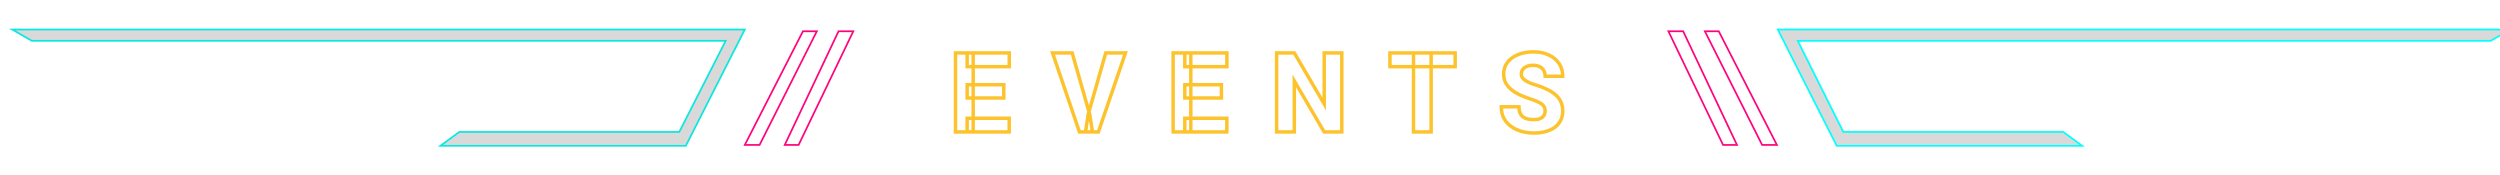 <svg width="1440" height="101" viewBox="0 0 1440 101" fill="none" xmlns="http://www.w3.org/2000/svg">
<g filter="url(#filter0_d_171_2)">
<path d="M580.3 67.125V75H556.081V67.125H580.3ZM559.55 29.5V75H549.363V29.5H559.55ZM577.175 47.812V55.438H556.081V47.812H577.175ZM580.331 29.5V37.406H556.081V29.5H580.331ZM625.793 64.906L635.918 29.5H647.261L631.668 75H624.261L625.793 64.906ZM616.574 29.5L626.668 64.906L628.261 75H620.761L605.261 29.5H616.574ZM705.66 67.125V75H681.441V67.125H705.66ZM684.91 29.5V75H674.723V29.5H684.91ZM702.535 47.812V55.438H681.441V47.812H702.535ZM705.691 29.5V37.406H681.441V29.5H705.691ZM771.871 29.5V75H761.715L744.528 45.594V75H734.34V29.5H744.528L761.746 58.906V29.5H771.871ZM823.333 29.5V75H813.176V29.5H823.333ZM837.176 29.5V37.406H799.614V29.5H837.176ZM888.981 63C888.981 62.229 888.867 61.542 888.638 60.938C888.408 60.312 887.992 59.74 887.388 59.219C886.783 58.698 885.929 58.177 884.825 57.656C883.721 57.115 882.273 56.562 880.481 56C878.44 55.333 876.492 54.583 874.638 53.75C872.804 52.896 871.169 51.906 869.731 50.781C868.294 49.656 867.158 48.344 866.325 46.844C865.513 45.344 865.106 43.594 865.106 41.594C865.106 39.656 865.533 37.906 866.388 36.344C867.242 34.781 868.44 33.448 869.981 32.344C871.523 31.219 873.335 30.365 875.419 29.781C877.502 29.177 879.794 28.875 882.294 28.875C885.627 28.875 888.554 29.469 891.075 30.656C893.617 31.823 895.596 33.469 897.013 35.594C898.429 37.698 899.138 40.146 899.138 42.938H889.013C889.013 41.708 888.752 40.625 888.231 39.688C887.731 38.729 886.96 37.979 885.919 37.438C884.898 36.896 883.617 36.625 882.075 36.625C880.575 36.625 879.315 36.854 878.294 37.312C877.294 37.75 876.533 38.354 876.013 39.125C875.513 39.896 875.263 40.74 875.263 41.656C875.263 42.385 875.45 43.052 875.825 43.656C876.221 44.24 876.783 44.792 877.513 45.312C878.263 45.812 879.179 46.292 880.263 46.75C881.346 47.208 882.585 47.646 883.981 48.062C886.419 48.833 888.575 49.688 890.45 50.625C892.346 51.562 893.94 52.625 895.231 53.812C896.523 55 897.492 56.344 898.138 57.844C898.804 59.344 899.138 61.042 899.138 62.938C899.138 64.958 898.742 66.75 897.95 68.312C897.179 69.875 896.054 71.208 894.575 72.312C893.117 73.396 891.367 74.219 889.325 74.781C887.283 75.344 885.002 75.625 882.481 75.625C880.19 75.625 877.929 75.333 875.7 74.75C873.471 74.146 871.45 73.229 869.638 72C867.846 70.771 866.408 69.208 865.325 67.312C864.263 65.396 863.731 63.125 863.731 60.5H873.919C873.919 61.875 874.117 63.042 874.513 64C874.908 64.938 875.471 65.698 876.2 66.281C876.95 66.865 877.856 67.281 878.919 67.531C879.981 67.781 881.169 67.906 882.481 67.906C884.002 67.906 885.231 67.698 886.169 67.281C887.127 66.844 887.835 66.25 888.294 65.5C888.752 64.75 888.981 63.917 888.981 63Z" fill="white"/>
<path d="M580.3 67.125H581.3V66.125H580.3V67.125ZM580.3 75V76H581.3V75H580.3ZM556.081 75H555.081V76H556.081V75ZM556.081 67.125V66.125H555.081V67.125H556.081ZM559.55 29.5H560.55V28.5H559.55V29.5ZM559.55 75V76H560.55V75H559.55ZM549.363 75H548.363V76H549.363V75ZM549.363 29.5V28.5H548.363V29.5H549.363ZM577.175 47.812H578.175V46.812H577.175V47.812ZM577.175 55.438V56.438H578.175V55.438H577.175ZM556.081 55.438H555.081V56.438H556.081V55.438ZM556.081 47.812V46.812H555.081V47.812H556.081ZM580.331 29.5H581.331V28.5H580.331V29.5ZM580.331 37.406V38.406H581.331V37.406H580.331ZM556.081 37.406H555.081V38.406H556.081V37.406ZM556.081 29.5V28.5H555.081V29.5H556.081ZM579.3 67.125V75H581.3V67.125H579.3ZM580.3 74H556.081V76H580.3V74ZM557.081 75V67.125H555.081V75H557.081ZM556.081 68.125H580.3V66.125H556.081V68.125ZM558.55 29.5V75H560.55V29.5H558.55ZM559.55 74H549.363V76H559.55V74ZM550.363 75V29.5H548.363V75H550.363ZM549.363 30.5H559.55V28.5H549.363V30.5ZM576.175 47.812V55.438H578.175V47.812H576.175ZM577.175 54.438H556.081V56.438H577.175V54.438ZM557.081 55.438V47.812H555.081V55.438H557.081ZM556.081 48.812H577.175V46.812H556.081V48.812ZM579.331 29.5V37.406H581.331V29.5H579.331ZM580.331 36.406H556.081V38.406H580.331V36.406ZM557.081 37.406V29.5H555.081V37.406H557.081ZM556.081 30.5H580.331V28.5H556.081V30.5ZM625.793 64.906L624.831 64.631L624.813 64.693L624.804 64.756L625.793 64.906ZM635.918 29.5V28.5H635.163L634.956 29.225L635.918 29.5ZM647.261 29.5L648.207 29.824L648.661 28.5H647.261V29.5ZM631.668 75V76H632.382L632.613 75.324L631.668 75ZM624.261 75L623.273 74.85L623.098 76H624.261V75ZM616.574 29.5L617.535 29.226L617.329 28.5H616.574V29.5ZM626.668 64.906L627.655 64.75L627.646 64.69L627.629 64.632L626.668 64.906ZM628.261 75V76H629.432L629.249 74.844L628.261 75ZM620.761 75L619.815 75.323L620.045 76H620.761V75ZM605.261 29.5V28.5H603.864L604.315 29.823L605.261 29.5ZM626.754 65.181L636.879 29.775L634.956 29.225L624.831 64.631L626.754 65.181ZM635.918 30.5H647.261V28.5H635.918V30.5ZM646.315 29.176L630.722 74.676L632.613 75.324L648.207 29.824L646.315 29.176ZM631.668 74H624.261V76H631.668V74ZM625.25 75.15L626.781 65.056L624.804 64.756L623.273 74.85L625.25 75.15ZM615.612 29.774L625.706 65.18L627.629 64.632L617.535 29.226L615.612 29.774ZM625.68 65.062L627.273 75.156L629.249 74.844L627.655 64.75L625.68 65.062ZM628.261 74H620.761V76H628.261V74ZM621.708 74.677L606.208 29.177L604.315 29.823L619.815 75.323L621.708 74.677ZM605.261 30.5H616.574V28.5H605.261V30.5ZM705.66 67.125H706.66V66.125H705.66V67.125ZM705.66 75V76H706.66V75H705.66ZM681.441 75H680.441V76H681.441V75ZM681.441 67.125V66.125H680.441V67.125H681.441ZM684.91 29.5H685.91V28.5H684.91V29.5ZM684.91 75V76H685.91V75H684.91ZM674.723 75H673.723V76H674.723V75ZM674.723 29.5V28.5H673.723V29.5H674.723ZM702.535 47.812H703.535V46.812H702.535V47.812ZM702.535 55.438V56.438H703.535V55.438H702.535ZM681.441 55.438H680.441V56.438H681.441V55.438ZM681.441 47.812V46.812H680.441V47.812H681.441ZM705.691 29.5H706.691V28.5H705.691V29.5ZM705.691 37.406V38.406H706.691V37.406H705.691ZM681.441 37.406H680.441V38.406H681.441V37.406ZM681.441 29.5V28.5H680.441V29.5H681.441ZM704.66 67.125V75H706.66V67.125H704.66ZM705.66 74H681.441V76H705.66V74ZM682.441 75V67.125H680.441V75H682.441ZM681.441 68.125H705.66V66.125H681.441V68.125ZM683.91 29.5V75H685.91V29.5H683.91ZM684.91 74H674.723V76H684.91V74ZM675.723 75V29.5H673.723V75H675.723ZM674.723 30.5H684.91V28.5H674.723V30.5ZM701.535 47.812V55.438H703.535V47.812H701.535ZM702.535 54.438H681.441V56.438H702.535V54.438ZM682.441 55.438V47.812H680.441V55.438H682.441ZM681.441 48.812H702.535V46.812H681.441V48.812ZM704.691 29.5V37.406H706.691V29.5H704.691ZM705.691 36.406H681.441V38.406H705.691V36.406ZM682.441 37.406V29.5H680.441V37.406H682.441ZM681.441 30.5H705.691V28.5H681.441V30.5ZM771.871 29.5H772.871V28.5H771.871V29.5ZM771.871 75V76H772.871V75H771.871ZM761.715 75L760.852 75.505L761.141 76H761.715V75ZM744.528 45.594L745.391 45.089L743.528 41.901V45.594H744.528ZM744.528 75V76H745.528V75H744.528ZM734.34 75H733.34V76H734.34V75ZM734.34 29.5V28.5H733.34V29.5H734.34ZM744.528 29.5L745.39 28.995L745.101 28.5H744.528V29.5ZM761.746 58.906L760.883 59.411L762.746 62.593V58.906H761.746ZM761.746 29.5V28.5H760.746V29.5H761.746ZM770.871 29.5V75H772.871V29.5H770.871ZM771.871 74H761.715V76H771.871V74ZM762.578 74.495L745.391 45.089L743.664 46.098L760.852 75.505L762.578 74.495ZM743.528 45.594V75H745.528V45.594H743.528ZM744.528 74H734.34V76H744.528V74ZM735.34 75V29.5H733.34V75H735.34ZM734.34 30.5H744.528V28.5H734.34V30.5ZM743.665 30.005L760.883 59.411L762.609 58.401L745.39 28.995L743.665 30.005ZM762.746 58.906V29.5H760.746V58.906H762.746ZM761.746 30.5H771.871V28.5H761.746V30.5ZM823.333 29.5H824.333V28.5H823.333V29.5ZM823.333 75V76H824.333V75H823.333ZM813.176 75H812.176V76H813.176V75ZM813.176 29.5V28.5H812.176V29.5H813.176ZM837.176 29.5H838.176V28.5H837.176V29.5ZM837.176 37.406V38.406H838.176V37.406H837.176ZM799.614 37.406H798.614V38.406H799.614V37.406ZM799.614 29.5V28.5H798.614V29.5H799.614ZM822.333 29.5V75H824.333V29.5H822.333ZM823.333 74H813.176V76H823.333V74ZM814.176 75V29.5H812.176V75H814.176ZM813.176 30.5H823.333V28.5H813.176V30.5ZM836.176 29.5V37.406H838.176V29.5H836.176ZM837.176 36.406H799.614V38.406H837.176V36.406ZM800.614 37.406V29.5H798.614V37.406H800.614ZM799.614 30.5H837.176V28.5H799.614V30.5ZM888.638 60.938L887.699 61.282L887.703 61.292L888.638 60.938ZM887.388 59.219L888.04 58.461L887.388 59.219ZM884.825 57.656L884.385 58.554L884.391 58.557L884.398 58.561L884.825 57.656ZM880.481 56L880.171 56.951L880.182 56.954L880.481 56ZM874.638 53.75L874.215 54.657L874.228 54.662L874.638 53.75ZM866.325 46.844L865.446 47.32L865.451 47.329L866.325 46.844ZM866.388 36.344L865.51 35.864L866.388 36.344ZM869.981 32.344L870.564 33.157L870.571 33.151L869.981 32.344ZM875.419 29.781L875.688 30.744L875.697 30.742L875.419 29.781ZM891.075 30.656L890.649 31.561L890.658 31.565L891.075 30.656ZM897.013 35.594L896.18 36.148L896.183 36.152L897.013 35.594ZM899.138 42.938V43.938H900.138V42.938H899.138ZM889.013 42.938H888.013V43.938H889.013V42.938ZM888.231 39.688L887.345 40.15L887.351 40.162L887.357 40.173L888.231 39.688ZM885.919 37.438L885.45 38.321L885.457 38.325L885.919 37.438ZM878.294 37.312L878.695 38.229L878.703 38.225L878.294 37.312ZM876.013 39.125L875.184 38.565L875.179 38.573L875.174 38.581L876.013 39.125ZM875.825 43.656L874.975 44.184L874.986 44.201L874.998 44.218L875.825 43.656ZM877.513 45.312L876.931 46.126L876.944 46.136L876.958 46.145L877.513 45.312ZM883.981 48.062L884.283 47.109L884.275 47.107L884.267 47.104L883.981 48.062ZM890.45 50.625L890.003 51.519L890.007 51.521L890.45 50.625ZM898.138 57.844L897.219 58.239L897.224 58.25L898.138 57.844ZM897.95 68.312L897.058 67.861L897.053 67.87L897.95 68.312ZM894.575 72.312L895.171 73.115L895.173 73.114L894.575 72.312ZM875.7 74.75L875.438 75.715L875.447 75.717L875.7 74.75ZM869.638 72L869.072 72.825L869.076 72.828L869.638 72ZM865.325 67.312L864.45 67.797L864.457 67.809L865.325 67.312ZM863.731 60.5V59.5H862.731V60.5H863.731ZM873.919 60.5H874.919V59.5H873.919V60.5ZM874.513 64L873.588 64.382L873.591 64.389L874.513 64ZM876.2 66.281L875.575 67.062L875.586 67.071L876.2 66.281ZM886.169 67.281L886.575 68.195L886.584 68.191L886.169 67.281ZM889.981 63C889.981 62.131 889.852 61.32 889.573 60.583L887.703 61.292C887.881 61.764 887.981 62.328 887.981 63H889.981ZM889.576 60.593C889.278 59.779 888.748 59.071 888.04 58.461L886.735 59.976C887.235 60.408 887.539 60.846 887.699 61.282L889.576 60.593ZM888.04 58.461C887.342 57.859 886.399 57.293 885.252 56.752L884.398 58.561C885.459 59.061 886.225 59.537 886.735 59.976L888.04 58.461ZM885.265 56.758C884.099 56.186 882.598 55.617 880.781 55.046L880.182 56.954C881.947 57.508 883.343 58.043 884.385 58.554L885.265 56.758ZM880.792 55.049C878.782 54.393 876.867 53.656 875.047 52.838L874.228 54.662C876.116 55.511 878.097 56.273 880.171 56.951L880.792 55.049ZM875.06 52.844C873.288 52.018 871.719 51.067 870.348 49.994L869.115 51.569C870.618 52.745 872.32 53.774 874.215 54.656L875.06 52.844ZM870.348 49.994C869.009 48.946 867.964 47.734 867.199 46.358L865.451 47.329C866.353 48.954 867.579 50.367 869.115 51.569L870.348 49.994ZM867.204 46.367C866.484 45.037 866.106 43.456 866.106 41.594H864.106C864.106 43.731 864.541 45.65 865.446 47.32L867.204 46.367ZM866.106 41.594C866.106 39.809 866.498 38.226 867.265 36.823L865.51 35.864C864.569 37.586 864.106 39.504 864.106 41.594H866.106ZM867.265 36.823C868.042 35.401 869.136 34.179 870.564 33.157L869.399 31.531C867.743 32.717 866.441 34.161 865.51 35.864L867.265 36.823ZM870.571 33.151C872.004 32.106 873.705 31.3 875.688 30.744L875.149 28.818C872.966 29.43 871.042 30.332 869.392 31.536L870.571 33.151ZM875.697 30.742C877.678 30.167 879.874 29.875 882.294 29.875V27.875C879.714 27.875 877.327 28.187 875.14 28.821L875.697 30.742ZM882.294 29.875C885.508 29.875 888.285 30.447 890.649 31.561L891.501 29.752C888.823 28.49 885.746 27.875 882.294 27.875V29.875ZM890.658 31.565C893.048 32.662 894.876 34.192 896.18 36.148L897.845 35.039C896.315 32.745 894.186 30.984 891.492 29.747L890.658 31.565ZM896.183 36.152C897.477 38.075 898.138 40.324 898.138 42.938H900.138C900.138 39.968 899.381 37.321 897.842 35.035L896.183 36.152ZM899.138 41.938H889.013V43.938H899.138V41.938ZM890.013 42.938C890.013 41.563 889.72 40.308 889.105 39.202L887.357 40.173C887.784 40.942 888.013 41.853 888.013 42.938H890.013ZM889.118 39.225C888.515 38.069 887.587 37.178 886.38 36.55L885.457 38.325C886.334 38.78 886.948 39.389 887.345 40.15L889.118 39.225ZM886.387 36.554C885.182 35.915 883.728 35.625 882.075 35.625V37.625C883.506 37.625 884.614 37.877 885.45 38.321L886.387 36.554ZM882.075 35.625C880.479 35.625 879.07 35.868 877.884 36.4L878.703 38.225C879.559 37.84 880.671 37.625 882.075 37.625V35.625ZM877.893 36.396C876.75 36.896 875.828 37.612 875.184 38.565L876.841 39.685C877.239 39.096 877.837 38.604 878.695 38.229L877.893 36.396ZM875.174 38.581C874.569 39.513 874.263 40.546 874.263 41.656H876.263C876.263 40.933 876.456 40.278 876.851 39.669L875.174 38.581ZM874.263 41.656C874.263 42.567 874.499 43.417 874.975 44.184L876.675 43.129C876.401 42.687 876.263 42.204 876.263 41.656H874.263ZM874.998 44.218C875.475 44.922 876.131 45.554 876.931 46.126L878.094 44.499C877.436 44.029 876.967 43.558 876.652 43.095L874.998 44.218ZM876.958 46.145C877.773 46.688 878.748 47.195 879.873 47.671L880.652 45.829C879.61 45.388 878.752 44.937 878.067 44.48L876.958 46.145ZM879.873 47.671C880.997 48.147 882.272 48.596 883.695 49.021L884.267 47.104C882.899 46.696 881.695 46.27 880.652 45.829L879.873 47.671ZM883.68 49.016C886.078 49.774 888.184 50.61 890.003 51.519L890.897 49.731C888.966 48.765 886.76 47.892 884.283 47.109L883.68 49.016ZM890.007 51.521C891.834 52.425 893.345 53.437 894.554 54.549L895.908 53.076C894.534 51.813 892.857 50.7 890.893 49.729L890.007 51.521ZM894.554 54.549C895.75 55.648 896.633 56.878 897.219 58.239L899.056 57.448C898.35 55.81 897.296 54.352 895.908 53.076L894.554 54.549ZM897.224 58.25C897.825 59.604 898.138 61.16 898.138 62.938H900.138C900.138 60.923 899.783 59.084 899.051 57.438L897.224 58.25ZM898.138 62.938C898.138 64.826 897.768 66.458 897.058 67.861L898.842 68.764C899.715 67.042 900.138 65.091 900.138 62.938H898.138ZM897.053 67.87C896.356 69.283 895.337 70.496 893.977 71.511L895.173 73.114C896.771 71.921 898.002 70.467 898.847 68.755L897.053 67.87ZM893.979 71.51C892.635 72.508 891.001 73.282 889.059 73.817L889.591 75.745C891.732 75.155 893.599 74.284 895.171 73.115L893.979 71.51ZM889.059 73.817C887.119 74.352 884.929 74.625 882.481 74.625V76.625C885.075 76.625 887.448 76.336 889.591 75.745L889.059 73.817ZM882.481 74.625C880.275 74.625 878.1 74.344 875.953 73.783L875.447 75.717C877.758 76.322 880.104 76.625 882.481 76.625V74.625ZM875.962 73.785C873.833 73.208 871.915 72.336 870.199 71.172L869.076 72.828C870.985 74.122 873.108 75.084 875.438 75.715L875.962 73.785ZM870.203 71.175C868.537 70.032 867.202 68.582 866.193 66.816L864.457 67.809C865.615 69.835 867.155 71.51 869.072 72.825L870.203 71.175ZM866.2 66.828C865.234 65.086 864.731 62.989 864.731 60.5H862.731C862.731 63.261 863.291 65.706 864.45 67.797L866.2 66.828ZM863.731 61.5H873.919V59.5H863.731V61.5ZM872.919 60.5C872.919 61.965 873.129 63.27 873.588 64.382L875.437 63.618C875.104 62.813 874.919 61.785 874.919 60.5H872.919ZM873.591 64.389C874.046 65.466 874.705 66.366 875.575 67.062L876.825 65.5C876.237 65.03 875.771 64.409 875.434 63.611L873.591 64.389ZM875.586 67.071C876.465 67.754 877.508 68.227 878.69 68.505L879.148 66.558C878.205 66.336 877.435 65.975 876.814 65.492L875.586 67.071ZM878.69 68.505C879.841 68.775 881.107 68.906 882.481 68.906V66.906C881.231 66.906 880.122 66.787 879.148 66.558L878.69 68.505ZM882.481 68.906C884.08 68.906 885.463 68.689 886.575 68.195L885.763 66.367C884.999 66.707 883.924 66.906 882.481 66.906V68.906ZM886.584 68.191C887.687 67.687 888.566 66.973 889.147 66.022L887.44 64.978C887.105 65.527 886.567 66 885.753 66.372L886.584 68.191ZM889.147 66.022C889.706 65.108 889.981 64.092 889.981 63H887.981C887.981 63.741 887.799 64.392 887.44 64.978L889.147 66.022Z" fill="#FDC32D"/>
</g>
<g filter="url(#filter1_d_171_2)">
<path d="M428 16H6L17.326 22.5H417L390.247 75H263.563L252.656 83H394.022L428 16Z" fill="#D9D9D9"/>
<path d="M428 16H6L17.326 22.5H417L390.247 75H263.563L252.656 83H394.022L428 16Z" stroke="#08E8E1"/>
</g>
<g filter="url(#filter2_d_171_2)">
<path d="M1023 16H1445L1433.67 22.5H1034.5L1060.75 75H1187.44L1198.34 83H1056.98L1023 16Z" fill="#D9D9D9"/>
<path d="M1023 16H1445L1433.67 22.5H1034.5L1060.75 75H1187.44L1198.34 83H1056.98L1023 16Z" stroke="#00FFFF"/>
</g>
<g filter="url(#filter3_d_171_2)">
<path d="M428 82.5L461.5 17H469.5L436.5 82.5H428Z" fill="white"/>
<path d="M451 82.5L482 17H490.5L459 82.5H451Z" fill="white"/>
<path d="M428 82.5L461.5 17H469.5L436.5 82.5H428Z" stroke="#FF037D"/>
<path d="M451 82.5L482 17H490.5L459 82.5H451Z" stroke="#FF037D"/>
</g>
<g filter="url(#filter4_d_171_2)">
<path d="M1022.5 82.5L989 17H981L1014 82.5H1022.5Z" fill="white"/>
<path d="M999.5 82.5L968.5 17H960L991.5 82.5H999.5Z" fill="white"/>
<path d="M1022.5 82.5L989 17H981L1014 82.5H1022.5Z" stroke="#FF037D"/>
<path d="M999.5 82.5L968.5 17H960L991.5 82.5H999.5Z" stroke="#FF037D"/>
</g>
<defs>
<filter id="filter0_d_171_2" x="542.363" y="21.875" width="365.775" height="62.75" filterUnits="userSpaceOnUse" color-interpolation-filters="sRGB">
<feFlood flood-opacity="0" result="BackgroundImageFix"/>
<feColorMatrix in="SourceAlpha" type="matrix" values="0 0 0 0 0 0 0 0 0 0 0 0 0 0 0 0 0 0 127 0" result="hardAlpha"/>
<feOffset dx="1" dy="1"/>
<feGaussianBlur stdDeviation="4"/>
<feComposite in2="hardAlpha" operator="out"/>
<feColorMatrix type="matrix" values="0 0 0 0 0.992 0 0 0 0 0.765 0 0 0 0 0.176 0 0 0 1 0"/>
<feBlend mode="normal" in2="BackgroundImageFix" result="effect1_dropShadow_171_2"/>
<feBlend mode="normal" in="SourceGraphic" in2="effect1_dropShadow_171_2" result="shape"/>
</filter>
<filter id="filter1_d_171_2" x="-10.876" y="0.5" width="456.69" height="100" filterUnits="userSpaceOnUse" color-interpolation-filters="sRGB">
<feFlood flood-opacity="0" result="BackgroundImageFix"/>
<feColorMatrix in="SourceAlpha" type="matrix" values="0 0 0 0 0 0 0 0 0 0 0 0 0 0 0 0 0 0 127 0" result="hardAlpha"/>
<feOffset dx="1" dy="1"/>
<feGaussianBlur stdDeviation="8"/>
<feComposite in2="hardAlpha" operator="out"/>
<feColorMatrix type="matrix" values="0 0 0 0 0 0 0 0 0 1 0 0 0 0 1 0 0 0 1 0"/>
<feBlend mode="normal" in2="BackgroundImageFix" result="effect1_dropShadow_171_2"/>
<feBlend mode="normal" in="SourceGraphic" in2="effect1_dropShadow_171_2" result="shape"/>
</filter>
<filter id="filter2_d_171_2" x="1007.19" y="0.5" width="456.69" height="100" filterUnits="userSpaceOnUse" color-interpolation-filters="sRGB">
<feFlood flood-opacity="0" result="BackgroundImageFix"/>
<feColorMatrix in="SourceAlpha" type="matrix" values="0 0 0 0 0 0 0 0 0 0 0 0 0 0 0 0 0 0 127 0" result="hardAlpha"/>
<feOffset dx="1" dy="1"/>
<feGaussianBlur stdDeviation="8"/>
<feComposite in2="hardAlpha" operator="out"/>
<feColorMatrix type="matrix" values="0 0 0 0 0 0 0 0 0 1 0 0 0 0 1 0 0 0 1 0"/>
<feBlend mode="normal" in2="BackgroundImageFix" result="effect1_dropShadow_171_2"/>
<feBlend mode="normal" in="SourceGraphic" in2="effect1_dropShadow_171_2" result="shape"/>
</filter>
<filter id="filter3_d_171_2" x="412.183" y="1.5" width="96.112" height="98.5" filterUnits="userSpaceOnUse" color-interpolation-filters="sRGB">
<feFlood flood-opacity="0" result="BackgroundImageFix"/>
<feColorMatrix in="SourceAlpha" type="matrix" values="0 0 0 0 0 0 0 0 0 0 0 0 0 0 0 0 0 0 127 0" result="hardAlpha"/>
<feOffset dx="1" dy="1"/>
<feGaussianBlur stdDeviation="8"/>
<feComposite in2="hardAlpha" operator="out"/>
<feColorMatrix type="matrix" values="0 0 0 0 1 0 0 0 0 0.01 0 0 0 0 0.492 0 0 0 1 0"/>
<feBlend mode="normal" in2="BackgroundImageFix" result="effect1_dropShadow_171_2"/>
<feBlend mode="normal" in="SourceGraphic" in2="effect1_dropShadow_171_2" result="shape"/>
</filter>
<filter id="filter4_d_171_2" x="944.205" y="1.5" width="96.112" height="98.5" filterUnits="userSpaceOnUse" color-interpolation-filters="sRGB">
<feFlood flood-opacity="0" result="BackgroundImageFix"/>
<feColorMatrix in="SourceAlpha" type="matrix" values="0 0 0 0 0 0 0 0 0 0 0 0 0 0 0 0 0 0 127 0" result="hardAlpha"/>
<feOffset dx="1" dy="1"/>
<feGaussianBlur stdDeviation="8"/>
<feComposite in2="hardAlpha" operator="out"/>
<feColorMatrix type="matrix" values="0 0 0 0 1 0 0 0 0 0.01 0 0 0 0 0.492 0 0 0 1 0"/>
<feBlend mode="normal" in2="BackgroundImageFix" result="effect1_dropShadow_171_2"/>
<feBlend mode="normal" in="SourceGraphic" in2="effect1_dropShadow_171_2" result="shape"/>
</filter>
</defs>
</svg>

